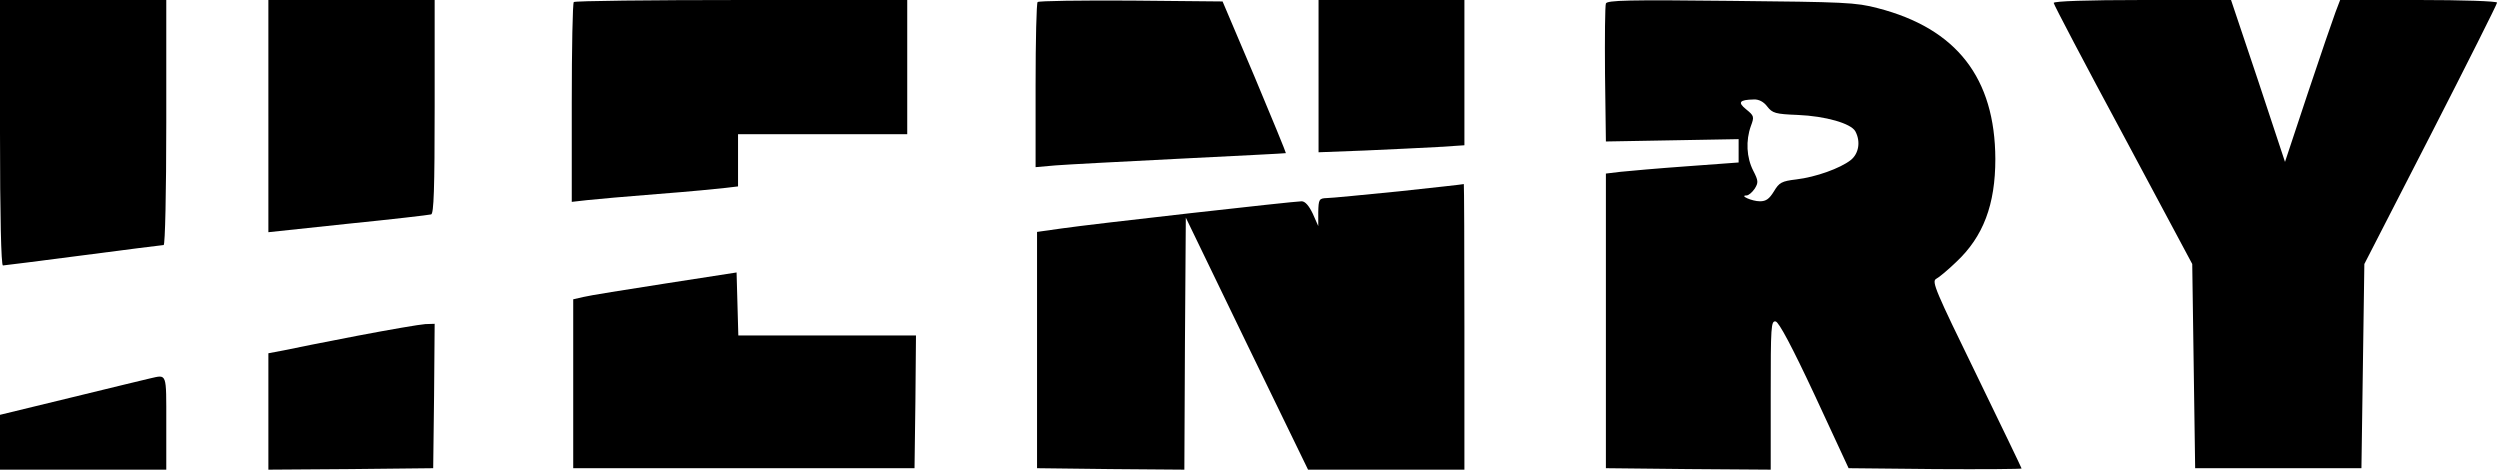 <?xml version="1.0" standalone="no"?>
<!DOCTYPE svg PUBLIC "-//W3C//DTD SVG 20010904//EN"
 "http://www.w3.org/TR/2001/REC-SVG-20010904/DTD/svg10.dtd">
<svg version="1.0" xmlns="http://www.w3.org/2000/svg"
 width="857pt" height="161pt" viewBox="0 0 857 161"
 preserveAspectRatio="xMidYMid meet">

<g transform="translate(0,161) scale(0.1,-0.1)"
fill="#000000" stroke="none">
<path d="M0 1155 c0 -286 4 -455 10 -455 5 0 129 16 276 35 146 19 270 35 275
35 5 0 9 179 9 420 l0 420 -285 0 -285 0 0 -455z"/>
<path d="M920 1212 l0 -398 273 29 c149 15 278 30 285 32 9 3 12 86 12 370 l0
365 -285 0 -285 0 0 -398z"/>
<path d="M1967 1603 c-4 -3 -7 -159 -7 -346 l0 -339 53 6 c28 3 138 13 242 21
105 8 209 18 233 21 l42 5 0 90 0 89 290 0 290 0 0 230 0 230 -568 0 c-313 0
-572 -3 -575 -7z"/>
<path d="M3557 1603 c-4 -3 -7 -132 -7 -286 l0 -280 68 6 c37 3 229 13 427 23
198 10 361 18 363 19 1 1 -47 118 -107 261 l-110 259 -314 3 c-172 1 -316 -1
-320 -5z"/>
<path d="M4520 1349 l0 -261 158 6 c86 4 199 9 250 12 l92 6 0 249 0 249 -250
0 -250 0 0 -261z"/>
<path d="M5505 1598 c-3 -7 -4 -117 -3 -243 l3 -230 228 4 227 4 0 -40 0 -40
-177 -13 c-98 -7 -200 -16 -228 -19 l-50 -6 0 -505 0 -505 283 -3 282 -2 0
256 c0 235 1 255 17 252 11 -2 56 -86 134 -253 l116 -250 297 -3 c163 -1 296
0 296 2 0 2 -70 147 -155 322 -140 287 -154 319 -138 328 10 5 41 31 69 58 93
87 134 197 134 353 -1 277 -132 447 -403 517 -76 20 -113 21 -504 25 -350 4
-424 2 -428 -9z m553 -353 c18 -23 28 -26 105 -29 95 -4 182 -29 197 -56 19
-35 12 -77 -16 -99 -36 -28 -119 -58 -186 -66 -51 -6 -59 -11 -77 -41 -16 -26
-27 -34 -48 -34 -27 0 -72 20 -46 20 7 0 19 10 28 23 13 21 13 27 -5 62 -23
45 -26 103 -8 153 12 32 11 35 -16 57 -30 24 -24 33 26 34 17 1 34 -8 46 -24z"/>
<path d="M7040 1600 c0 -5 107 -209 238 -452 l237 -443 5 -350 5 -350 285 0
285 0 5 350 5 350 228 444 c125 244 227 447 227 452 0 5 -121 9 -269 9 l-269
0 -16 -42 c-9 -24 -52 -149 -95 -278 l-78 -235 -92 278 -93 277 -304 0 c-188
0 -304 -4 -304 -10z"/>
<path d="M4795 954 c-121 -12 -232 -23 -247 -23 -26 -1 -28 -4 -29 -48 l0 -48
-19 43 c-13 27 -26 42 -38 42 -26 0 -719 -78 -822 -93 l-85 -12 0 -405 0 -405
252 -3 253 -2 2 432 3 432 209 -432 210 -432 268 0 268 0 0 490 c0 270 -1 489
-2 489 -2 -1 -102 -12 -223 -25z"/>
<path d="M2280 638 c-135 -21 -261 -41 -280 -46 l-35 -8 0 -289 0 -290 585 0
585 0 3 228 2 227 -304 0 -305 0 -3 108 -3 108 -245 -38z"/>
<path d="M1225 459 c-110 -21 -224 -44 -252 -50 l-53 -10 0 -200 0 -199 283 2
282 3 3 248 2 247 -32 -1 c-18 -1 -123 -19 -233 -40z"/>
<path d="M515 313 c-11 -2 -131 -32 -268 -65 l-247 -60 0 -94 0 -94 285 0 285
0 0 160 c0 174 3 166 -55 153z"/>
</g>
</svg>

